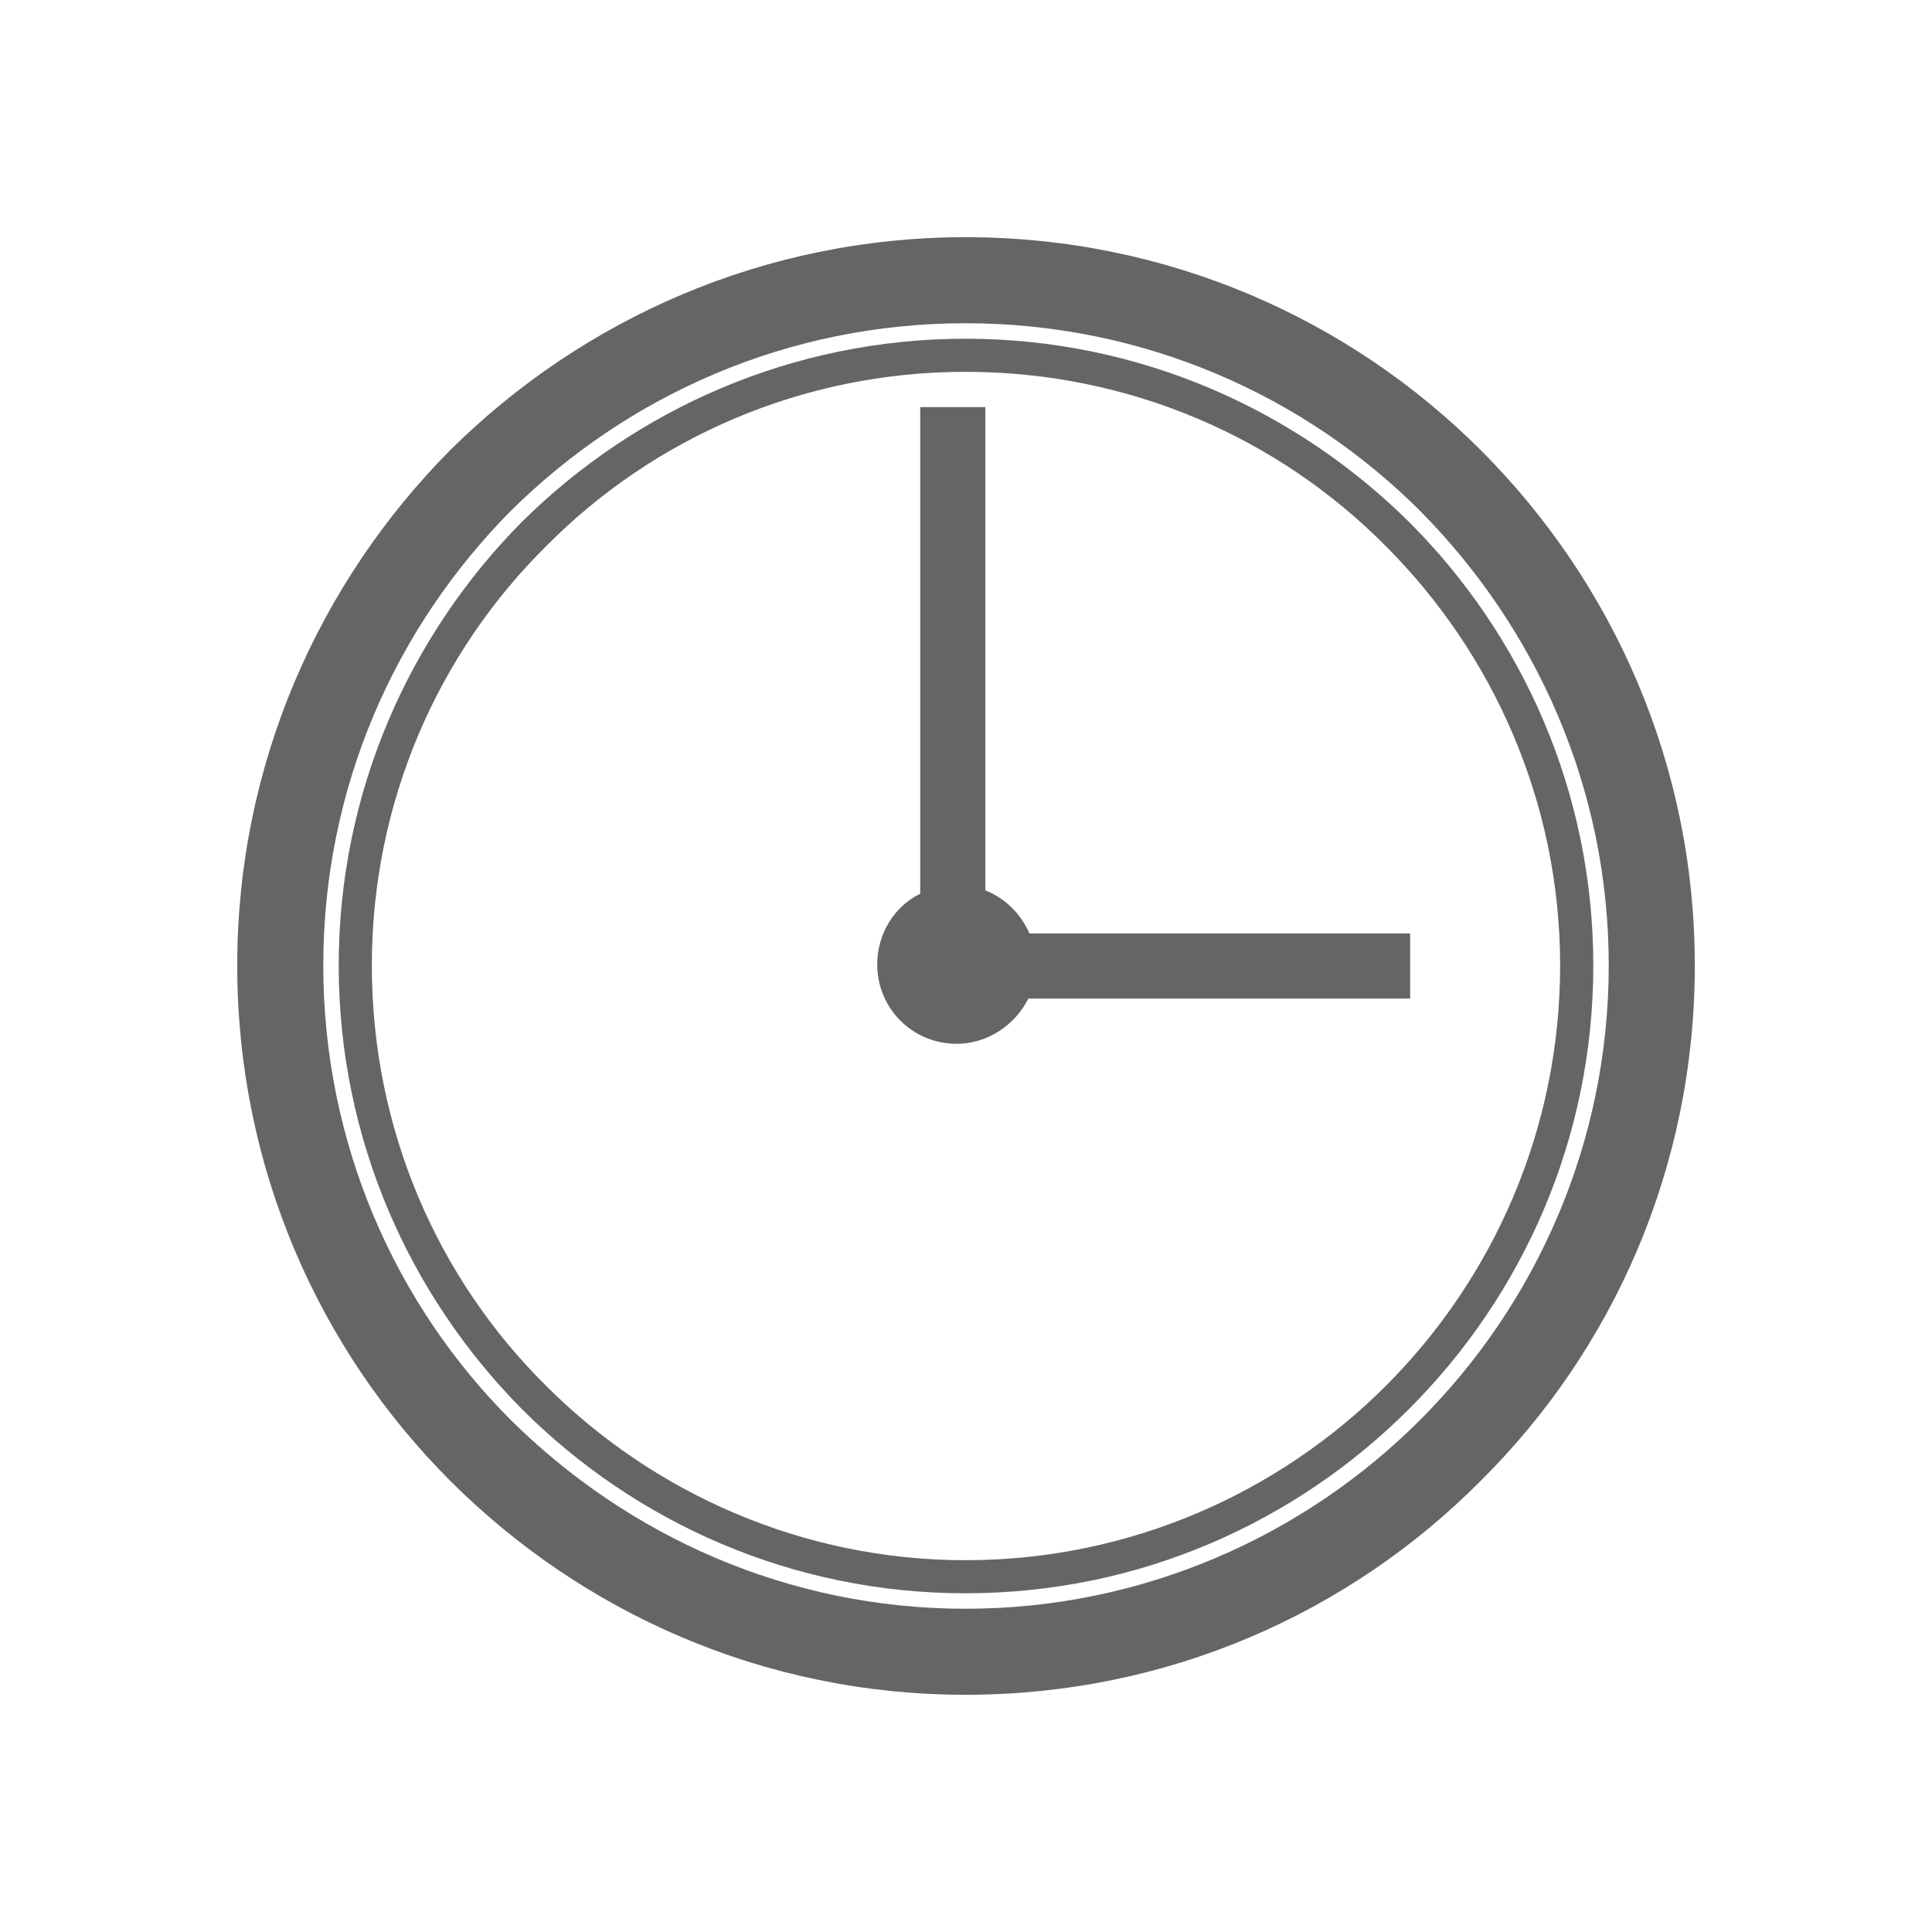 <?xml version="1.0" encoding="utf-8"?>
<!-- Generator: Adobe Illustrator 16.0.0, SVG Export Plug-In . SVG Version: 6.00 Build 0)  -->
<!DOCTYPE svg PUBLIC "-//W3C//DTD SVG 1.1//EN" "http://www.w3.org/Graphics/SVG/1.1/DTD/svg11.dtd">
<svg version="1.1" id="Layer_1" xmlns="http://www.w3.org/2000/svg" xmlns:xlink="http://www.w3.org/1999/xlink" x="0px" y="0px"
	 width="100px" height="100px" viewBox="0 0 100 100" enable-background="new 0 0 100 100" xml:space="preserve">
<g>
	<path fill="#656565" d="M87.723,49.971c0,10.452-4.227,19.876-11.078,26.672c-6.8,6.853-16.221,11.079-26.672,11.079
		c-10.397,0-19.817-4.227-26.672-11.079c-6.796-6.796-11.022-16.221-11.022-26.672c0-10.393,4.227-19.817,11.022-26.67
		c6.855-6.798,16.275-11.024,26.672-11.024c10.451,0,19.872,4.227,26.672,11.024C83.496,30.154,87.723,39.578,87.723,49.971z
		 M73.501,73.501c5.997-5.995,9.767-14.334,9.767-23.53c0-9.195-3.77-17.476-9.767-23.53c-5.997-5.995-14.336-9.71-23.528-9.71
		c-9.197,0-17.476,3.715-23.532,9.71c-5.997,6.054-9.708,14.335-9.708,23.53c0,9.196,3.711,17.535,9.708,23.53
		c6.056,5.997,14.335,9.768,23.532,9.768C59.165,83.269,67.504,79.498,73.501,73.501z"/>
	<path fill="#656565" d="M47.631,46.26V21.071H51v25.016c1.027,0.401,1.826,1.2,2.287,2.228h19.703v3.37H53.227
		c-0.685,1.371-2.113,2.342-3.71,2.342c-2.287,0-4.112-1.828-4.112-4.112C45.404,48.314,46.317,46.888,47.631,46.26z"/>
	<path fill="#656565" d="M49.973,17.532c8.964,0,17.074,3.656,22.957,9.482c5.884,5.881,9.539,13.991,9.539,22.958
		c0,8.968-3.655,17.077-9.539,22.959c-5.883,5.883-13.993,9.537-22.957,9.537c-8.968,0-17.079-3.654-22.962-9.537
		c-5.824-5.883-9.479-13.991-9.479-22.959c0-8.966,3.656-17.077,9.479-22.958C32.894,21.188,41.004,17.532,49.973,17.532z
		 M71.729,28.269c-5.536-5.596-13.249-9.023-21.757-9.023c-8.453,0-16.166,3.427-21.703,9.023c-5.6,5.541-9.023,13.25-9.023,21.703
		c0,8.509,3.423,16.22,9.023,21.761c5.537,5.538,13.25,9.023,21.703,9.023c8.508,0,16.221-3.485,21.757-9.023
		c5.541-5.541,9.023-13.252,9.023-21.761C80.753,41.519,77.271,33.81,71.729,28.269z"/>
</g>
</svg>
